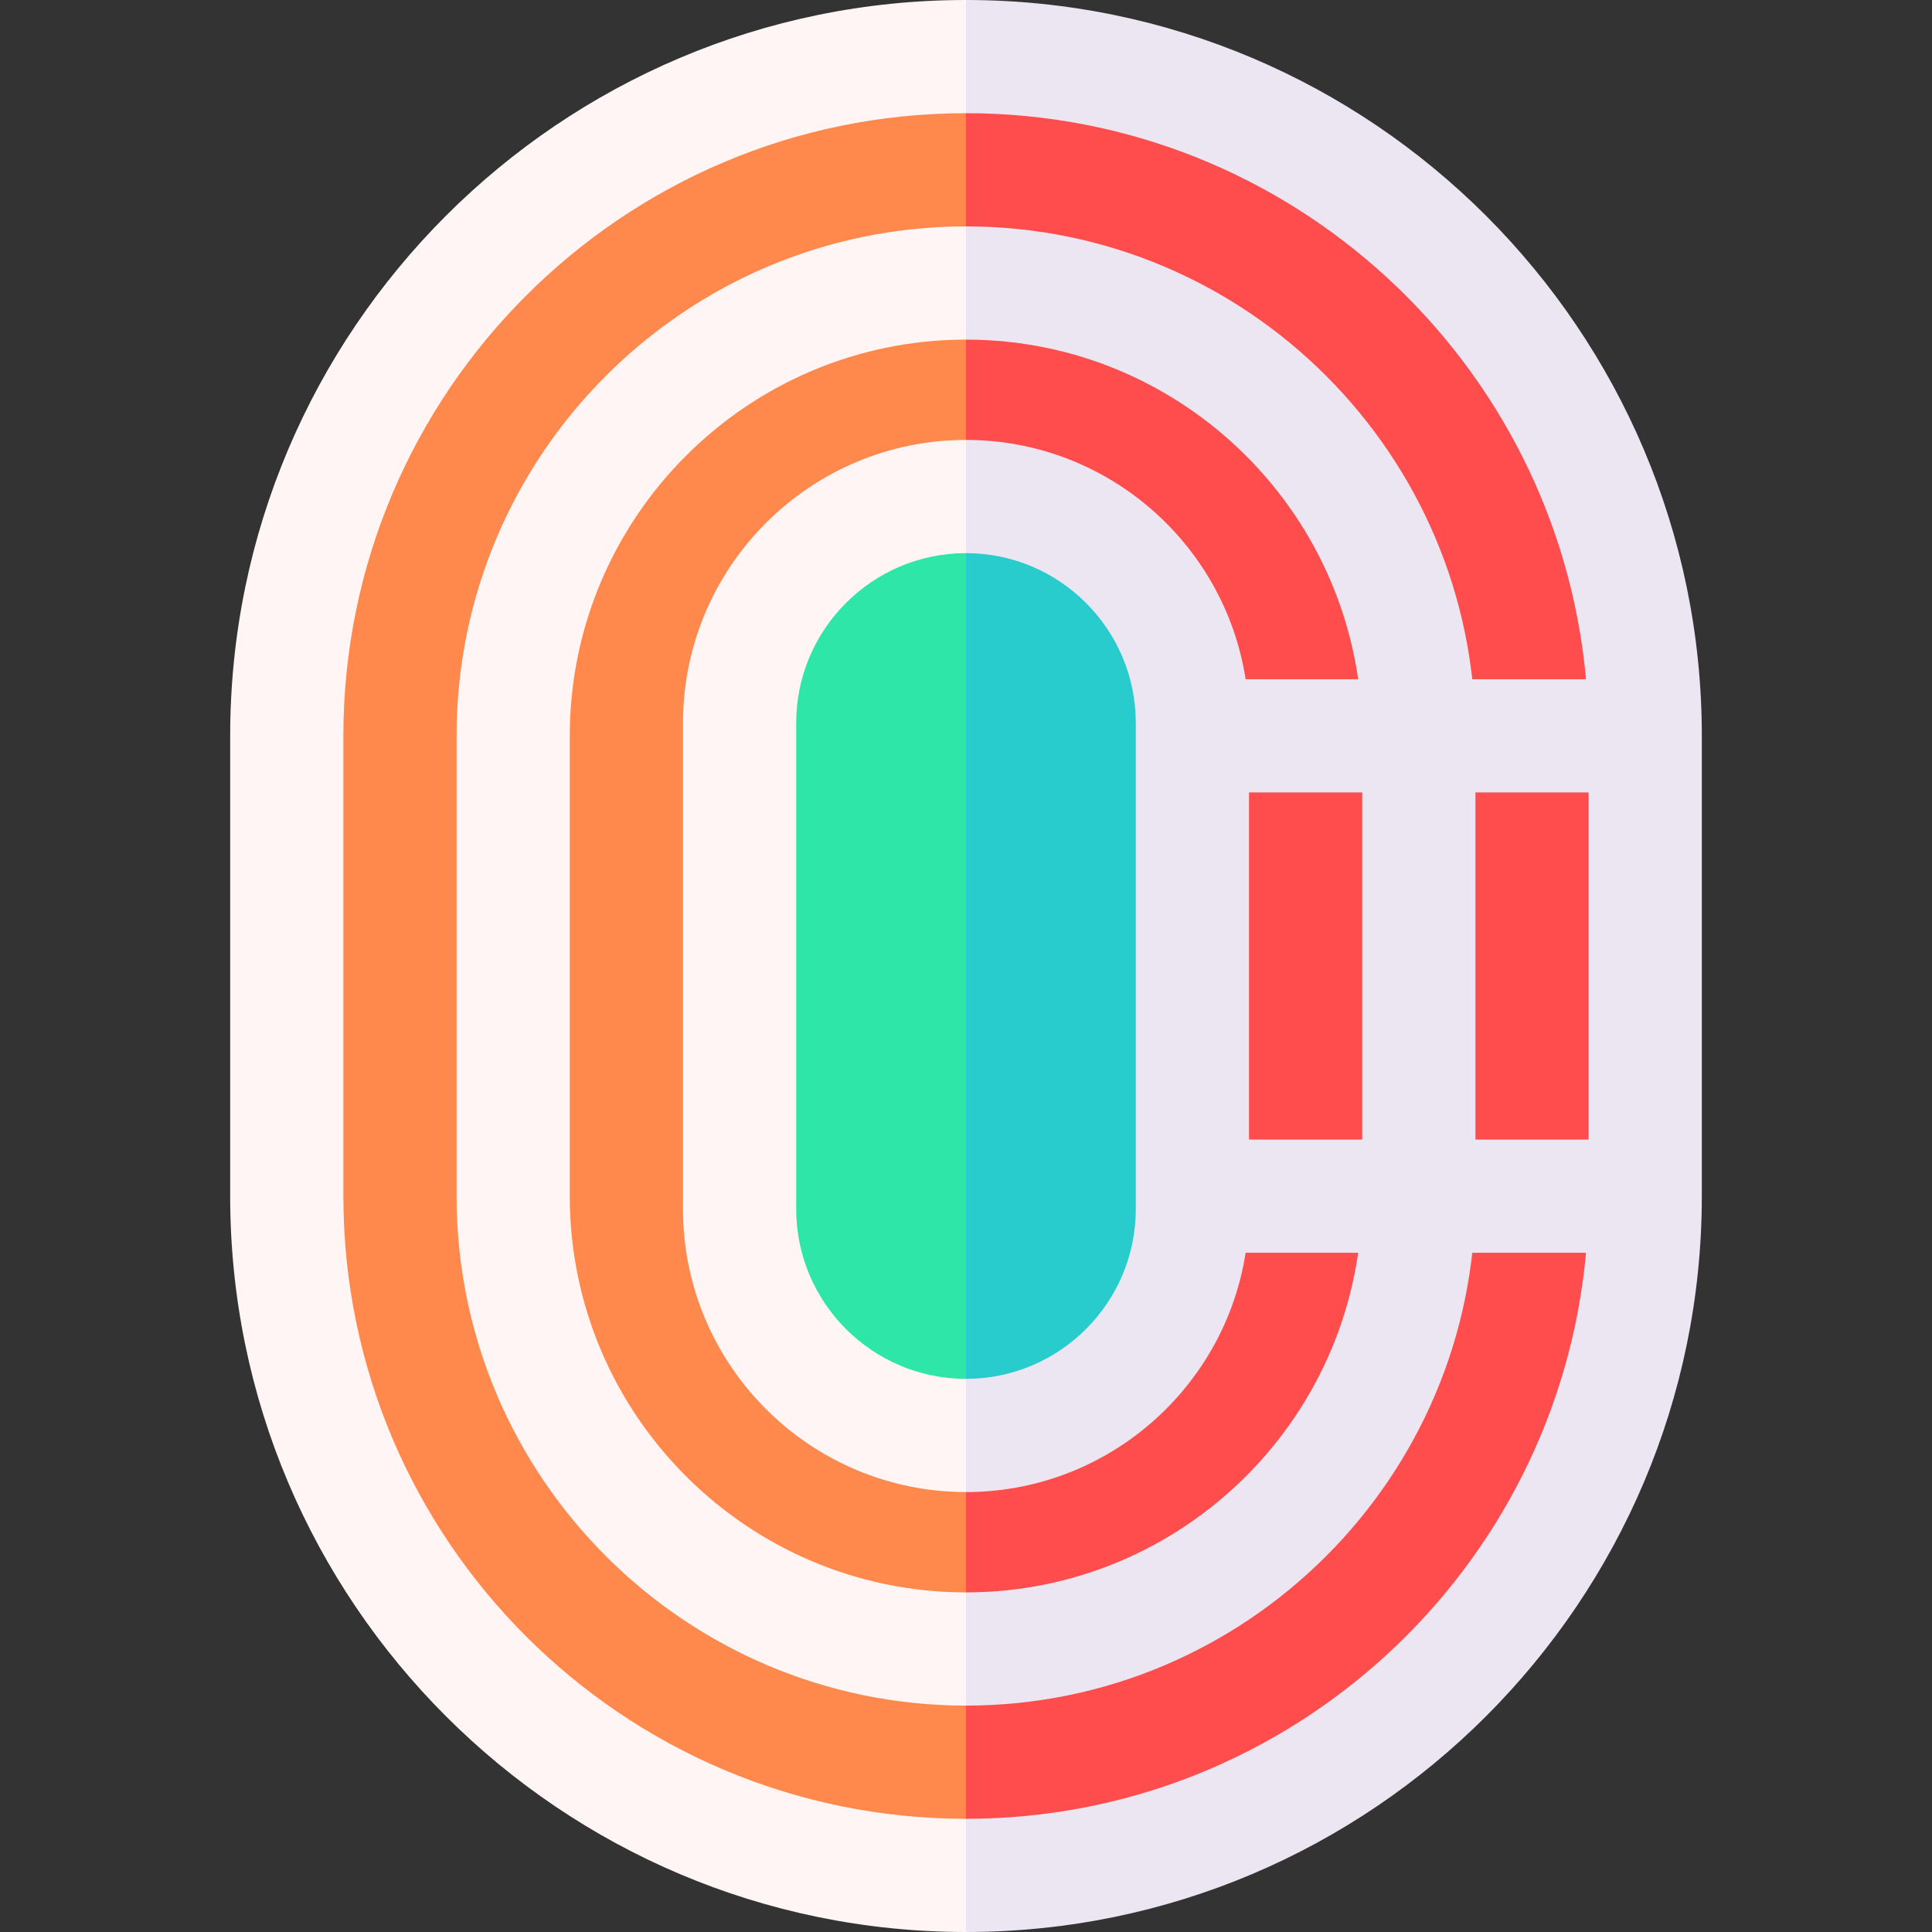 <svg id="Capa_1" enable-background="new 0 0 512 512" height="512" viewBox="0 0 512 512" width="512" xmlns="http://www.w3.org/2000/svg"><rect x="0" y="0" width="512" height="512" fill="#333333" stroke="none"/><g><path d="m256 0-10 256 10 256c107.523 0 195-87.477 195-195v-122c0-107.523-87.477-195-195-195z" fill="#ece6f2"/><path d="m61 195v122c0 107.523 87.477 195 195 195v-512c-107.523 0-195 87.477-195 195z" fill="#fff5f5"/><path d="m316 332v-30h105v-92h-105v-30h104.311c-7.604-83.977-78.386-150-164.311-150l-10 226 10 226c85.925 0 156.707-66.023 164.311-150z" fill="#ff4d4d"/><path d="m91 195v122c0 90.981 74.019 165 165 165v-452c-90.981 0-165 74.019-165 165z" fill="#ff884d"/><path d="m256 60-10 15 10 15c57.897 0 105 47.103 105 105v122c0 57.897-47.103 105-105 105l-10 15 10 15c74.439 0 135-60.561 135-135v-122c0-74.439-60.561-135-135-135z" fill="#ece6f2"/><path d="m256 116.589-10 139.411 10 139.411c41.355 0 75-33.645 75-74.999v-128.824c0-41.355-33.645-74.999-75-74.999z" fill="#ece6f2"/><path d="m181 191.588v128.824c0 41.354 33.645 74.999 75 74.999v-278.822c-41.355 0-75 33.644-75 74.999z" fill="#fff5f5"/><path d="m256 146.589-10 109.411 10 109.411c24.813 0 45-20.187 45-44.999v-128.824c0-24.813-20.187-44.999-45-44.999z" fill="#29cccc"/><path d="m211 191.588v128.824c0 24.813 20.187 44.999 45 44.999v-218.822c-24.813 0-45 20.186-45 44.999z" fill="#2ee6a8"/><path d="m151 317v-122c0-57.897 47.103-105 105-105v-30c-74.439 0-135 60.561-135 135v122c0 74.439 60.561 135 135 135v-30c-57.897 0-105-47.103-105-105z" fill="#fff5f5"/></g></svg>